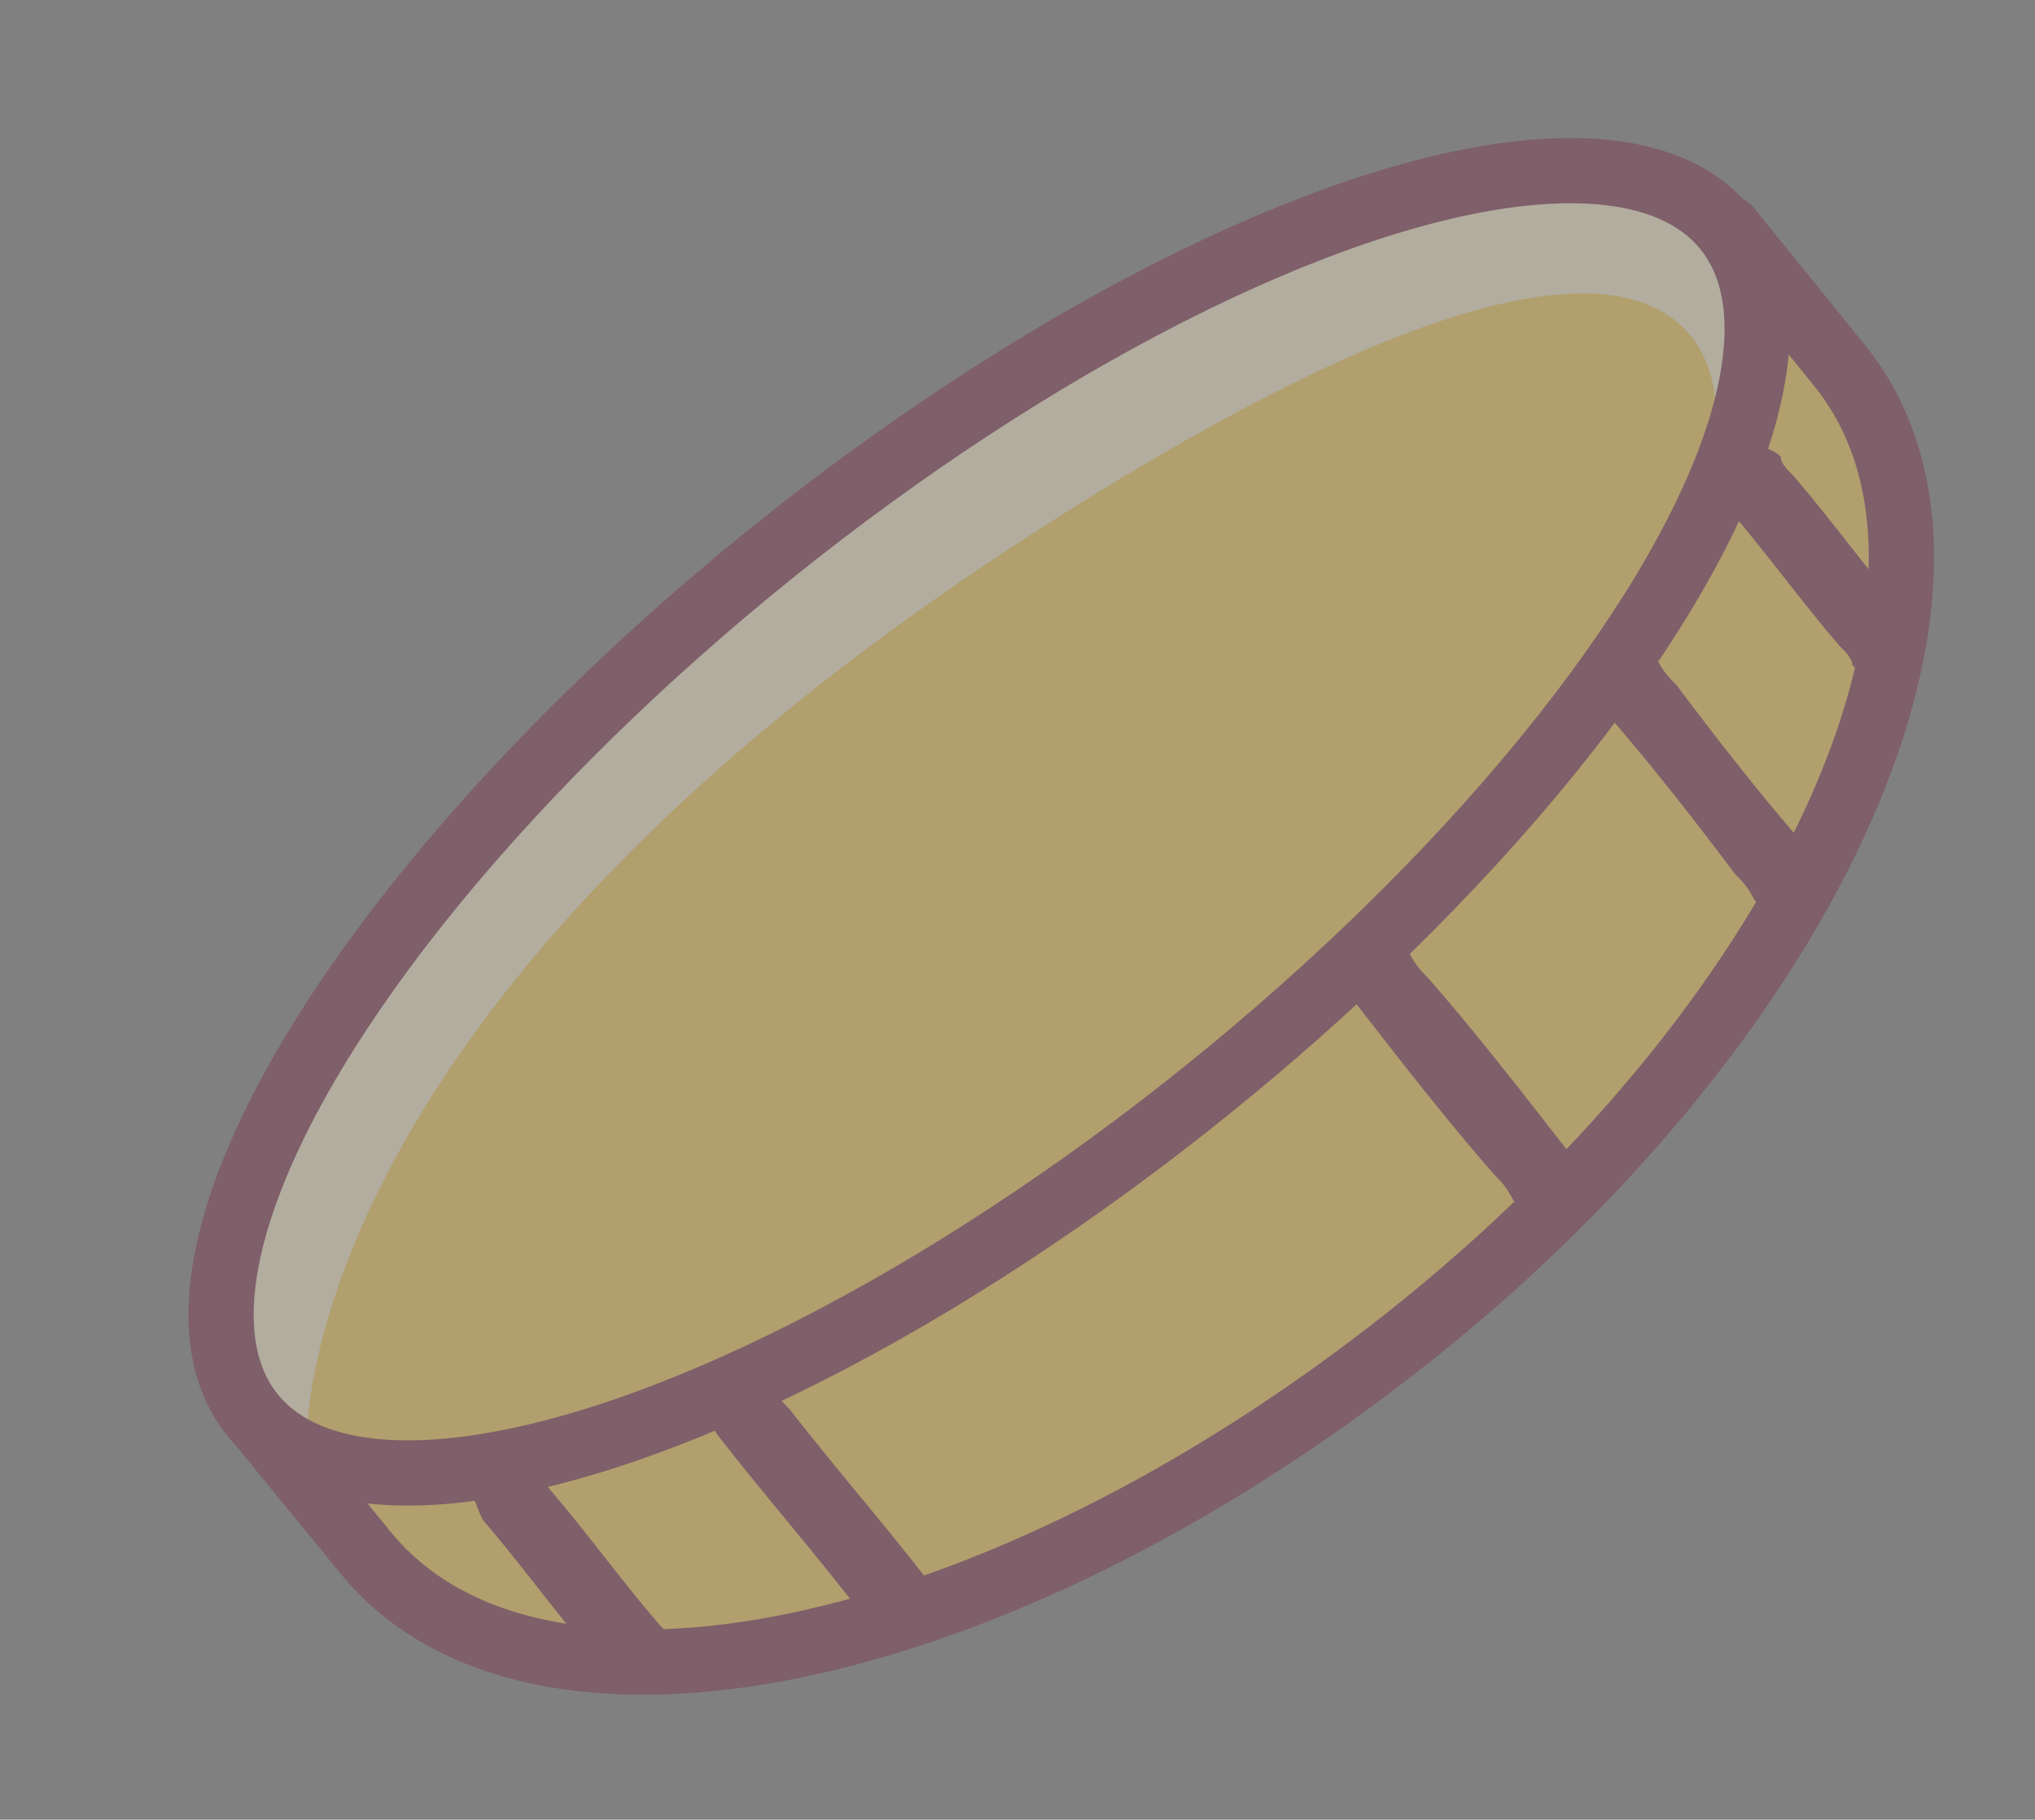 <svg version="1.1" id="圖層_1" xmlns="http://www.w3.org/2000/svg" x="0" y="0" viewBox="0 0 31.2 27.9" xml:space="preserve"><rect x="0" y="0" width="31.2" height="27.9" fill="#808080" stroke="none"/><g opacity=".4"><path d="M3.8 21.6l1.8 2.2c2.6 3.2 9.7 1.7 16-3.3s9.2-11.7 6.6-14.9l-1.7-2.1" fill="#f9cd53" stroke="#7c2e47" stroke-linecap="round" stroke-linejoin="round" stroke-miterlimit="10"/><ellipse transform="rotate(-38.822 15.183 12.65)" cx="15.2" cy="12.6" rx="14.5" ry="5.3" fill="#f9cd53"/><path d="M4.7 22.3s-.5-6.6 11.1-14.1c11-7.1 10.5-1.8 10.5-1.8s.8-2.4-.2-3.2c-.9-.8-9.7-1-19.4 10.3 0 0-5.5 6.2-2 8.8z" opacity=".7" fill="#fff"/><ellipse transform="rotate(-38.822 15.183 12.65)" cx="15.2" cy="12.6" rx="14.5" ry="5.3" fill="none" stroke="#7c2e47" stroke-miterlimit="10"/><path d="M24.6 10.9c.7.8 1.4 1.7 2 2.5.1.1.2.2.3.4.2.2.6.2.8 0 .2-.3.2-.6 0-.8-.7-.8-1.4-1.7-2-2.5-.1-.1-.2-.2-.3-.4-.2-.2-.6-.2-.8 0-.3.2-.2.6 0 .8zM7.4 23.3c.6.7 1.1 1.4 1.7 2.1.1.1.2.2.2.3.1.1.3.2.4.2.1 0 .3-.1.4-.2.1-.1.2-.3.2-.4 0-.2-.1-.3-.2-.4-.6-.7-1.1-1.4-1.7-2.1-.1-.1-.2-.2-.2-.3-.1-.1-.3-.2-.4-.2-.1 0-.3.1-.4.2-.1.1-.2.3-.2.4.1.1.1.2.2.4zM11 22c.7.9 1.4 1.7 2.1 2.6.1.1.2.2.3.4.2.2.6.2.8 0 .2-.3.2-.6 0-.8-.7-.9-1.4-1.7-2.1-2.6-.1-.1-.2-.2-.3-.4-.2-.2-.6-.2-.8 0-.2.2-.2.5 0 .8zM26.5 7.8c.6.7 1.1 1.4 1.7 2.1.1.1.2.2.2.3.2.2.6.2.8 0 .1-.1.2-.3.2-.4 0-.2-.1-.3-.2-.4-.6-.7-1.1-1.4-1.7-2.1-.1-.1-.2-.2-.2-.3-.2-.2-.6-.2-.8 0-.1.1-.2.3-.2.4 0 .2.1.3.2.4zm-5.7 7.6c.7.9 1.4 1.8 2.1 2.6.1.1.2.2.3.4.2.2.6.2.8 0 .2-.3.2-.6 0-.8-.7-.9-1.4-1.8-2.1-2.6-.1-.1-.2-.2-.3-.4-.2-.2-.6-.2-.8 0-.2.2-.2.6 0 .8z" fill="#7c2e47"/></g></svg>